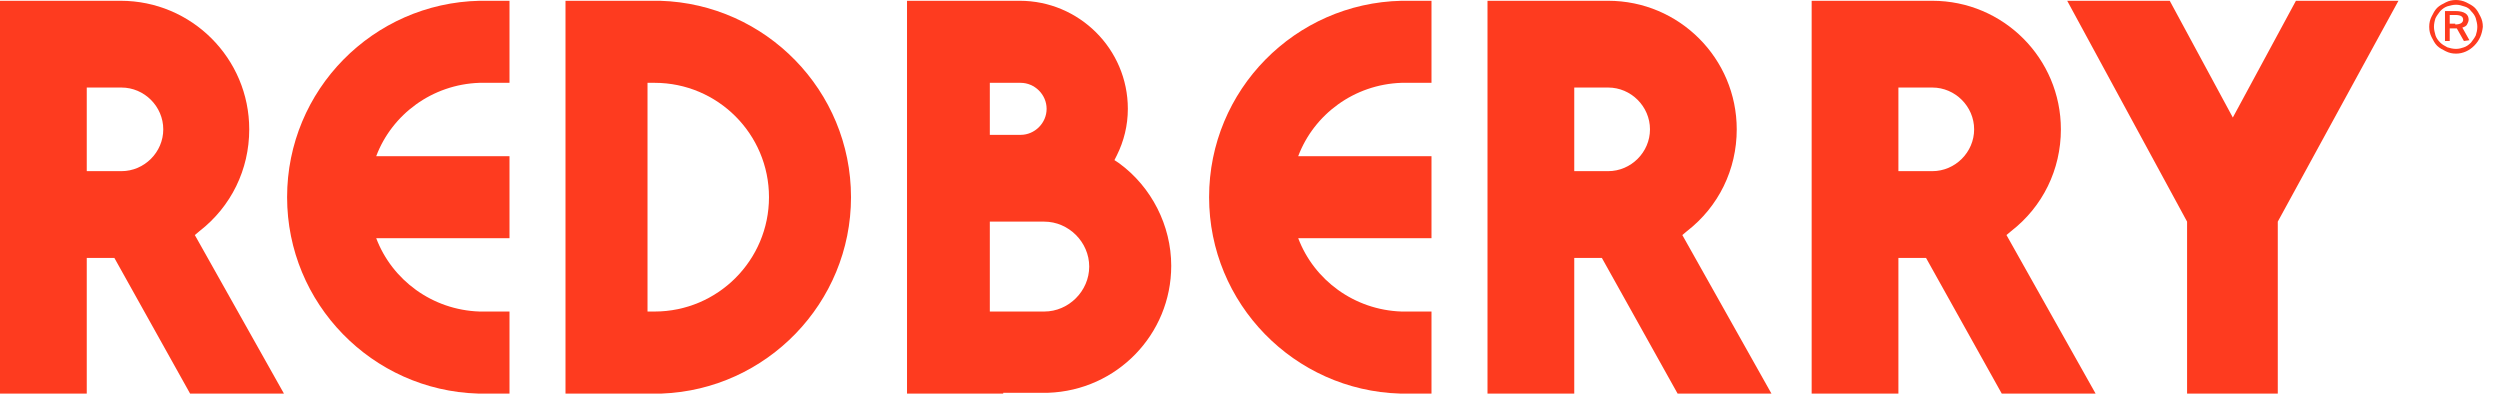 <svg width="124" height="20" viewBox="0 0 124 20" fill="none" xmlns="http://www.w3.org/2000/svg">
<path d="M64.391 7.746H71.002V11.814H64.391C65.174 13.887 67.169 15.374 69.516 15.452H71.002V19.521H69.438C64.196 19.364 59.971 15.061 59.971 9.78C59.971 4.46 64.235 0.156 69.516 0.039H71.002V4.108H69.516C67.169 4.186 65.174 5.672 64.391 7.746Z" fill="#FE3B1F"/>
<path d="M32.822 19.521H28.049V0.039H32.743C37.986 0.196 42.21 4.499 42.21 9.78C42.21 15.022 38.025 19.325 32.822 19.521ZM32.117 15.452H32.47C35.599 15.452 38.142 12.909 38.142 9.78C38.142 6.65 35.599 4.108 32.47 4.108H32.117V15.452Z" fill="#FE3B1F"/>
<path d="M49.76 19.521H49.408H44.988V0.039H50.582C53.516 0.039 55.941 2.425 55.941 5.398C55.941 6.22 55.746 7.002 55.394 7.707L55.276 7.941L55.511 8.098C57.115 9.271 58.093 11.188 58.093 13.183C58.093 16.587 55.394 19.364 51.99 19.482H49.76V19.521ZM49.095 15.452H51.795C53.007 15.452 54.025 14.435 54.025 13.222C54.025 12.01 53.007 10.993 51.795 10.993H49.095V15.452ZM49.095 6.689H50.621C51.325 6.689 51.912 6.103 51.912 5.398C51.912 4.694 51.325 4.108 50.621 4.108H49.095V6.689Z" fill="#FE3B1F"/>
<path d="M108.479 19.521V10.993L102.533 0.039H107.619L110.748 5.829L113.878 0.039H118.963L112.978 10.993V19.521H108.479Z" fill="#FE3B1F"/>
<path d="M9.428 19.521L5.672 12.792H4.303V19.521H0V0.039H5.985C9.506 0.039 12.362 2.895 12.362 6.416C12.362 8.411 11.462 10.249 9.897 11.462L9.663 11.658L14.083 19.521H9.428ZM4.303 8.489H6.024C7.159 8.489 8.098 7.55 8.098 6.416C8.098 5.281 7.159 4.342 6.024 4.342H4.303V8.489Z" fill="#FE3B1F"/>
<path d="M83.208 19.521L79.452 12.792H78.083V19.521H73.78V0.039H79.765C83.286 0.039 86.142 2.895 86.142 6.416C86.142 8.411 85.242 10.249 83.677 11.462L83.443 11.658L87.863 19.521H83.208ZM78.083 8.489H79.765C80.9 8.489 81.839 7.55 81.839 6.416C81.839 5.281 80.9 4.342 79.765 4.342H78.083V8.489Z" fill="#FE3B1F"/>
<path d="M99.286 19.521L95.531 12.792H94.161V19.521H89.858V0.039H95.844C99.364 0.039 102.22 2.895 102.22 6.416C102.22 8.411 101.32 10.249 99.755 11.462L99.521 11.658L103.941 19.521H99.286ZM94.161 8.489H95.844C96.978 8.489 97.917 7.55 97.917 6.416C97.917 5.281 96.978 4.342 95.844 4.342H94.161V8.489Z" fill="#FE3B1F"/>
<path d="M18.66 7.746H25.271V11.814H18.66C19.443 13.887 21.438 15.374 23.785 15.452H25.271V19.521H23.707C18.465 19.364 14.24 15.061 14.24 9.78C14.24 4.46 18.504 0.156 23.785 0.039H25.271V4.108H23.785C21.438 4.186 19.443 5.672 18.66 7.746Z" fill="#FE3B1F"/>
<path d="M122.719 2.269C122.484 2.504 122.171 2.66 121.819 2.66C121.623 2.66 121.467 2.621 121.311 2.543C121.154 2.465 120.998 2.386 120.88 2.269C120.763 2.152 120.685 1.995 120.606 1.839C120.528 1.682 120.489 1.526 120.489 1.33C120.489 1.134 120.528 0.978 120.606 0.822C120.685 0.665 120.763 0.509 120.88 0.391C120.998 0.274 121.154 0.196 121.311 0.117C121.467 0.039 121.623 0 121.819 0C121.976 0 122.171 0.039 122.328 0.117C122.484 0.196 122.641 0.274 122.758 0.391C122.875 0.509 122.954 0.665 123.032 0.822C123.11 0.978 123.149 1.134 123.149 1.33C123.11 1.682 122.993 1.995 122.719 2.269ZM121.819 0.235C121.663 0.235 121.545 0.274 121.389 0.313C121.271 0.352 121.154 0.43 121.037 0.548C120.958 0.665 120.88 0.743 120.802 0.9C120.763 1.017 120.724 1.174 120.724 1.33C120.724 1.487 120.763 1.604 120.802 1.76C120.841 1.878 120.919 1.995 121.037 2.112C121.115 2.191 121.232 2.269 121.389 2.347C121.506 2.386 121.663 2.425 121.819 2.425C121.976 2.425 122.093 2.386 122.21 2.347C122.328 2.308 122.445 2.23 122.562 2.112C122.641 1.995 122.719 1.917 122.797 1.76C122.836 1.643 122.875 1.487 122.875 1.33C122.875 1.174 122.836 1.056 122.797 0.9C122.758 0.782 122.68 0.665 122.562 0.548C122.484 0.43 122.367 0.352 122.21 0.313C122.093 0.274 121.976 0.235 121.819 0.235ZM121.271 2.034V0.548H121.78C122.015 0.548 122.171 0.587 122.289 0.665C122.406 0.743 122.445 0.861 122.445 0.978C122.445 1.056 122.406 1.134 122.367 1.213C122.328 1.291 122.249 1.33 122.132 1.369L122.484 1.995L122.21 2.034L121.858 1.408H121.506V2.034H121.271ZM121.78 1.213C122.015 1.213 122.171 1.134 122.171 0.978C122.171 0.822 122.054 0.743 121.78 0.743H121.506V1.174H121.78V1.213Z" fill="#FE3B1F"/>
</svg>
